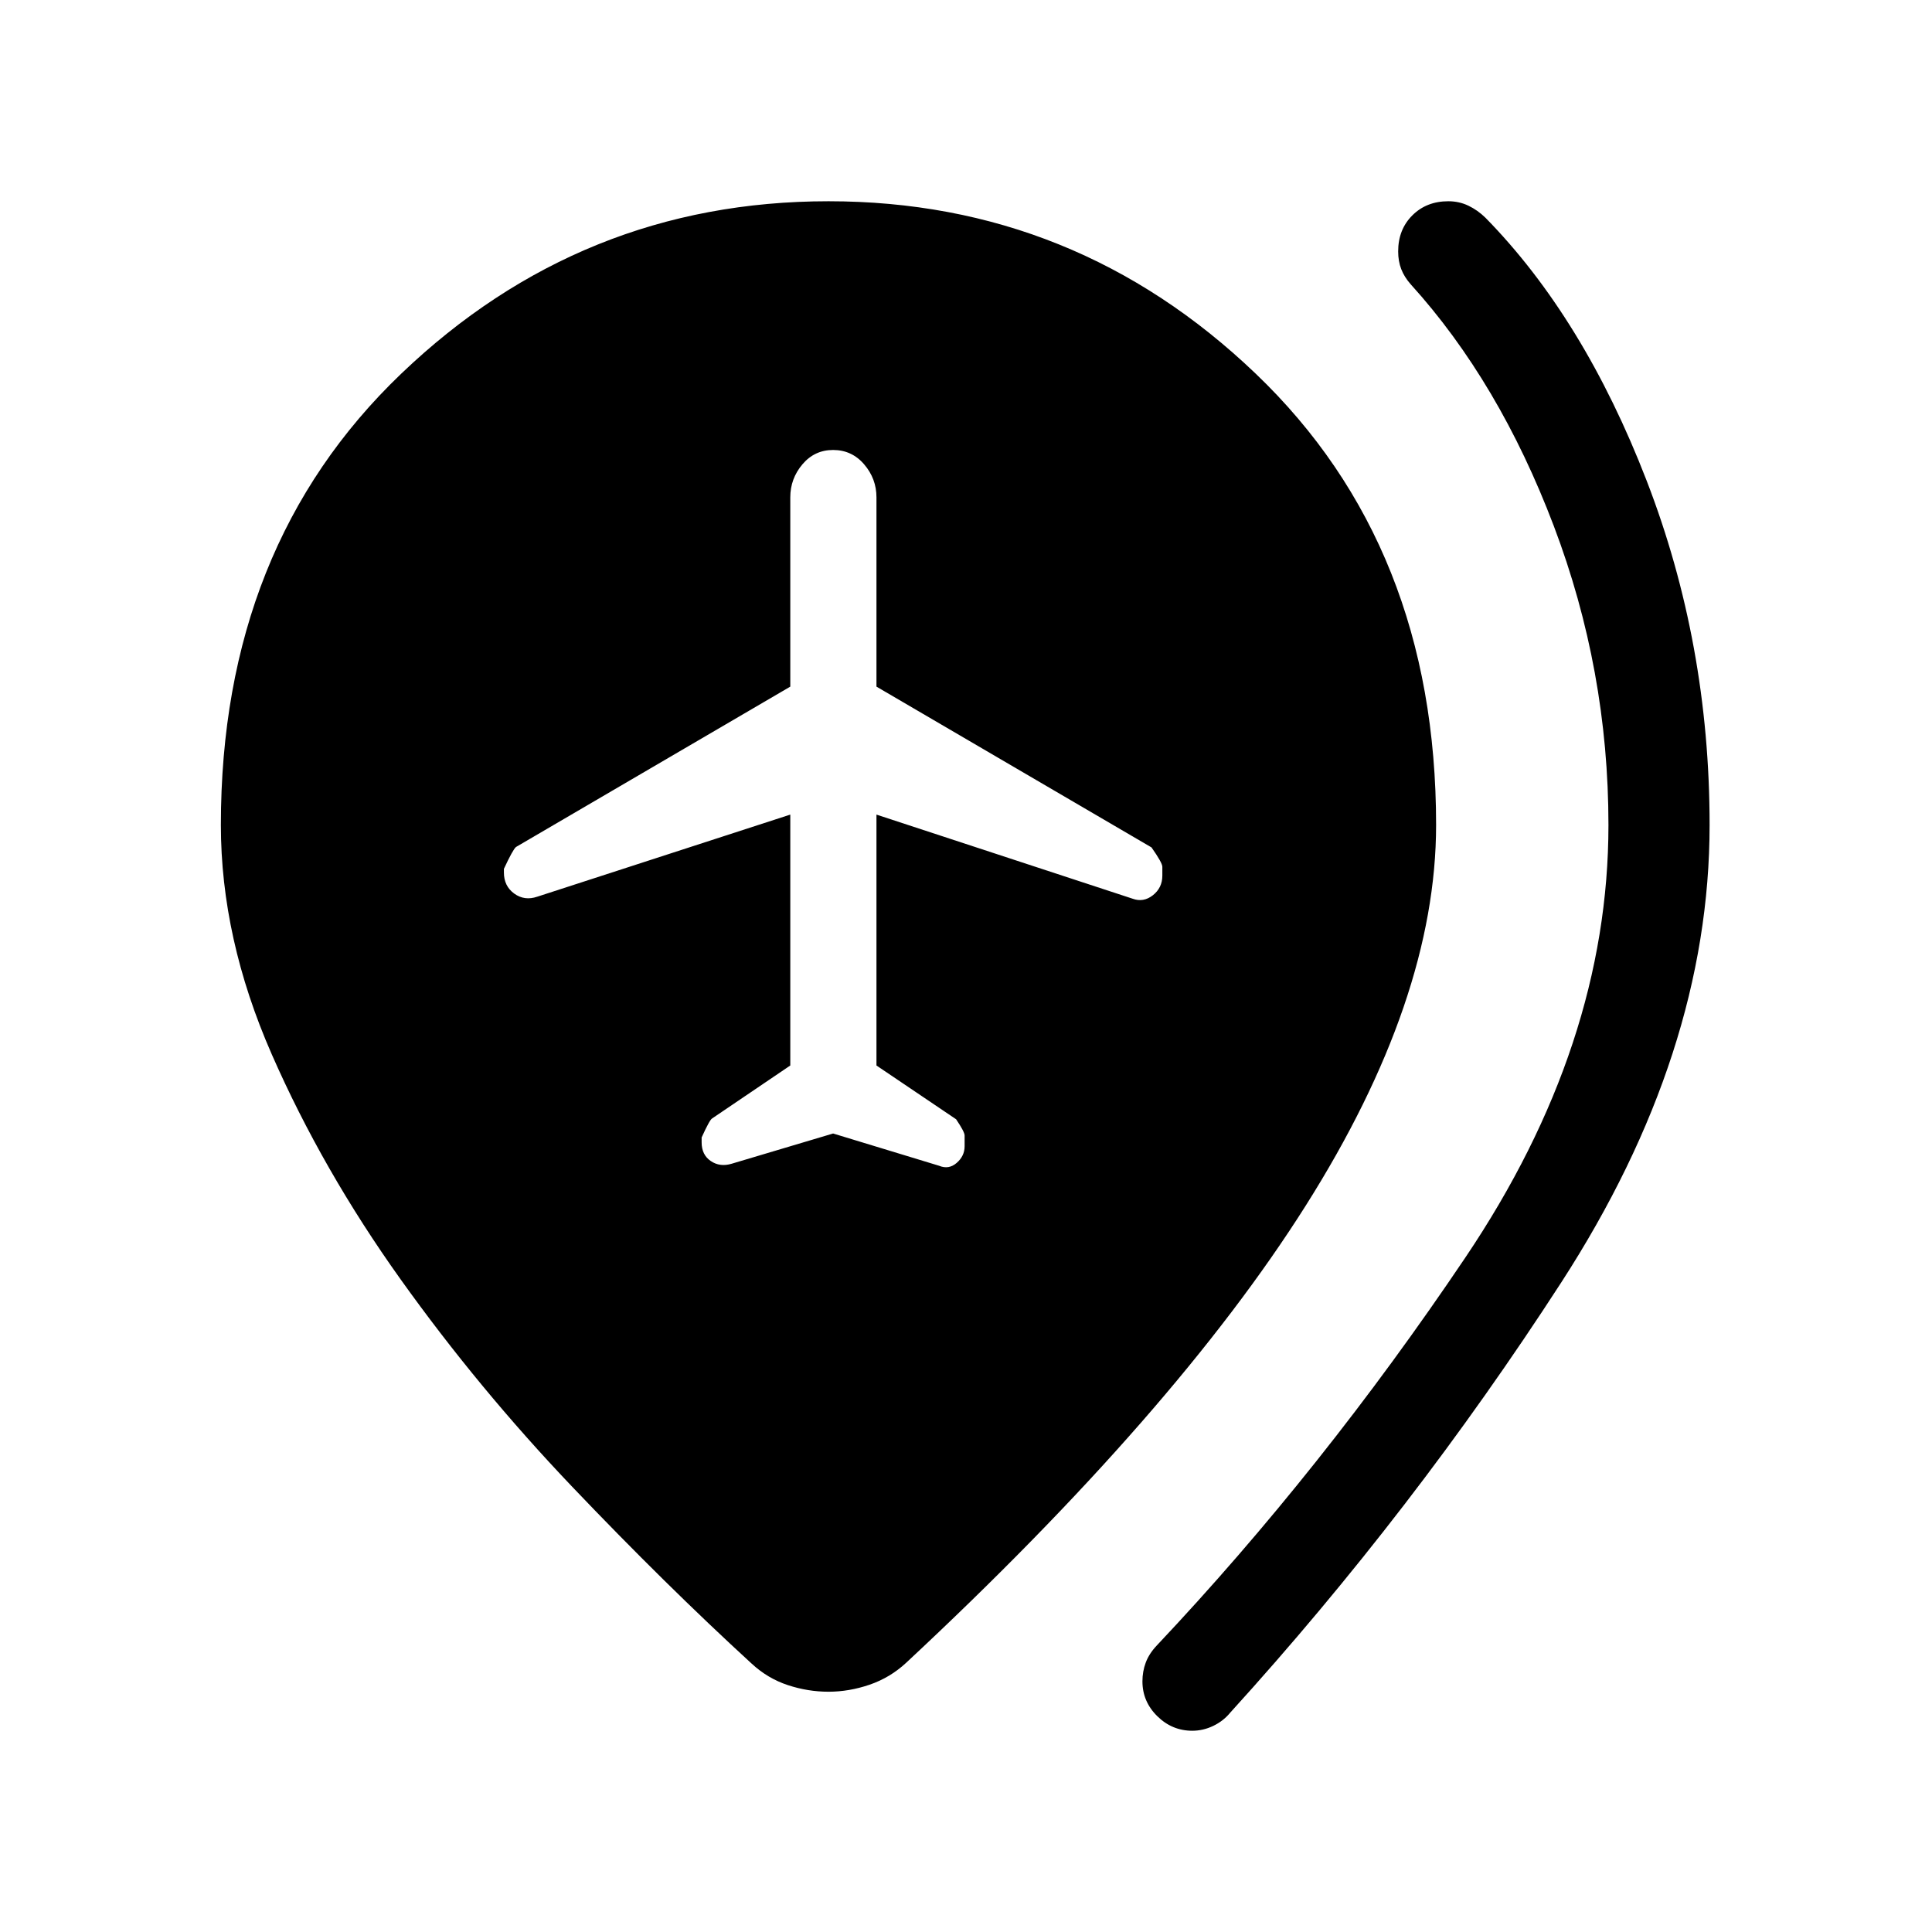 <svg xmlns="http://www.w3.org/2000/svg" height="40" viewBox="0 -960 960 960" width="40"><path d="m413.97-396.77 52.67 16.03q4.82 2 8.74-1.43 3.93-3.42 3.93-8.24v-5.38q0-1.8-4.23-8.06l-39.57-26.71v-124.67l127.23 41.77q5.39 2 10.11-1.69 4.71-3.7 4.71-9.75v-4.38q0-2-5.38-9.64l-136.67-79.9v-94.05q0-9.28-6.13-16.41-6.12-7.13-15.41-7.13-9.23 0-15.25 7.13-6.03 7.13-6.03 16.41v94.05l-136.3 79.69q-1.54 1.26-6 10.85v1.82q0 6.74 5.12 10.47 5.13 3.73 11.52 1.53l125.66-40.77v124.67l-38.82 26.3q-1.23.62-5.23 9.47v2.43q0 6.18 4.54 9.27t10.36 1.35l50.43-15.03ZM592.44-100q-10.06 0-17.41-7.26-7.36-7.25-7.36-17.3 0-4.88 1.63-9.27 1.62-4.4 5.42-8.45 82.43-87.41 153.47-192.95 71.04-105.54 71.04-214.85 0-77-27.17-148.6-27.16-71.6-71.09-120.06-3.18-3.59-4.7-7.53-1.53-3.93-1.53-8.81 0-10.87 7.03-17.89 7.02-7.03 17.9-7.03 5.38 0 10 2.22 4.61 2.22 8.46 5.99 48.82 49.77 80.09 130.66 31.27 80.9 31.27 171.05 0 113.41-73.68 227.27-73.68 113.86-164.53 213.83-3.43 4.18-8.45 6.58-5.01 2.4-10.39 2.4Zm-180.77-19.39q-10.21 0-20.21-3.29-10-3.3-17.97-10.68-42.62-39.05-89.13-87.84-46.51-48.8-85.29-103.09-38.79-54.3-64.06-111.88-25.26-57.57-25.26-113.91 0-138.46 89.57-224.19Q288.9-860 411.67-860t212.34 85.73q89.58 85.73 89.58 224.19 0 86.62-64.76 189.12-64.75 102.5-198.6 227.22-7.97 7.38-18.17 10.87-10.19 3.48-20.39 3.48Z"/></svg>